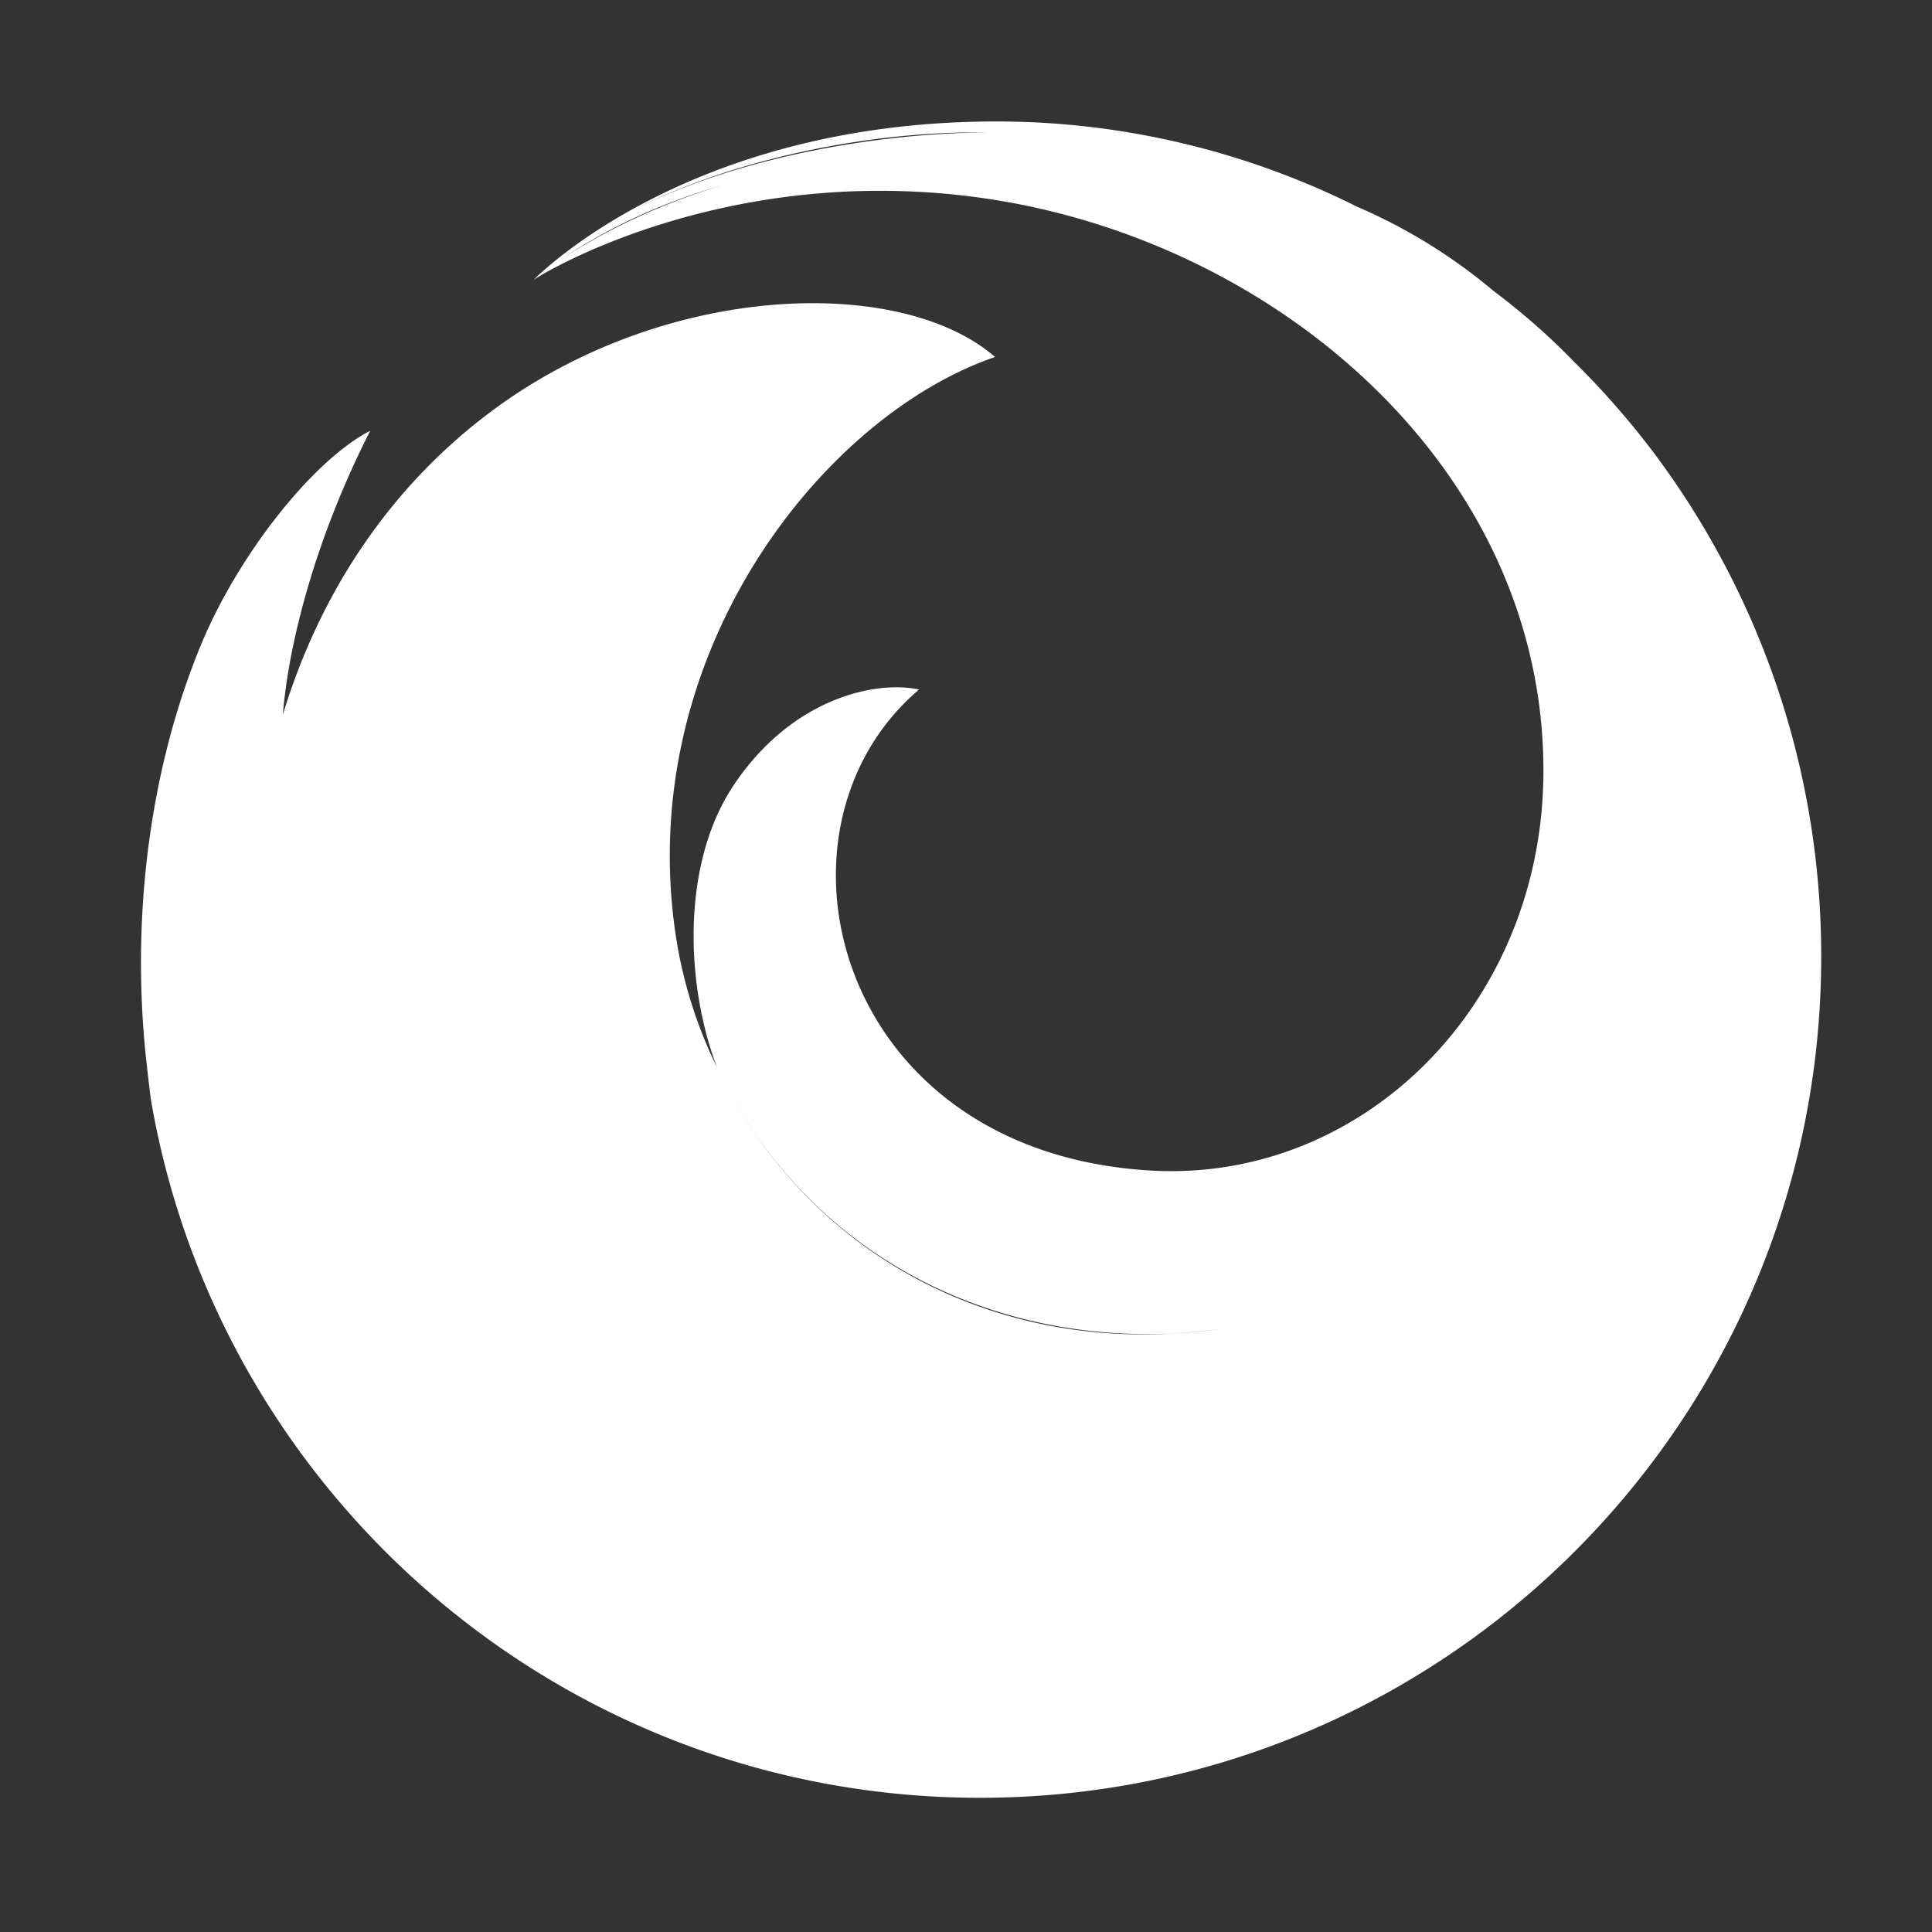 <svg width="32" height="32" viewBox="0 0 32 32" fill="white" xmlns="http://www.w3.org/2000/svg"><rect x="0" y="0" width="32" height="32" fill="#333333" stroke="none"/><path fill-rule="evenodd" clip-rule="evenodd" d="M27.363 7.461a13.881 13.881 0 0 0-1.313-1.49c-.407-.42-.846-.802-1.31-1.15a9.058 9.058 0 0 0-2.26-1.396 13.363 13.363 0 0 0-5.677-1.41c-3.231-.064-5.463.904-6.726 1.683-.79.487-1.2.899-1.239.938a5.388 5.388 0 0 1 .01-.007c.239-.162 3.194-1.903 7.3-1.366 4.918.644 9.416 4.462 9.416 9.5 0 3.877-3.003 6.836-6.519 6.624-5.223-.313-6.539-5.657-3.823-7.966-.732-.157-2.11.151-3.068 1.581-.86 1.283-.812 3.266-.28 4.672a7.508 7.508 0 0 1-.684-2.198c-.687-4.634 2.431-8.585 5.291-9.563-1.543-1.344-5.409-1.253-8.286.858-1.677 1.231-2.877 2.981-3.51 5.067.093-1.17.537-2.919 1.448-4.704-.963.497-2.19 2.07-2.796 3.527-.873 2.1-1.18 4.612-.903 7.002l.017.153.046.384c1.12 6.573 6.843 11.577 13.734 11.577 7.696 0 13.934-6.239 13.934-13.934 0-3.147-1.043-6.05-2.802-8.382ZM11.955 3.07c-.96.28-1.869.684-2.674 1.238.495-.333 1.388-.846 2.674-1.238ZM9.28 4.31l-.007.004a.533.533 0 0 0 .007-.005Zm10.928 17.703c-.252.036-.505.06-.761.073-3.068.15-5.963-1.287-7.454-4.17 1.491 2.885 4.388 4.356 7.454 4.17.26-.016.514-.04.76-.073Zm-3.856-19.82c-2.134.018-4.571.524-6.26 1.496 1.689-.972 4.126-1.523 6.26-1.496Z"></path></svg>